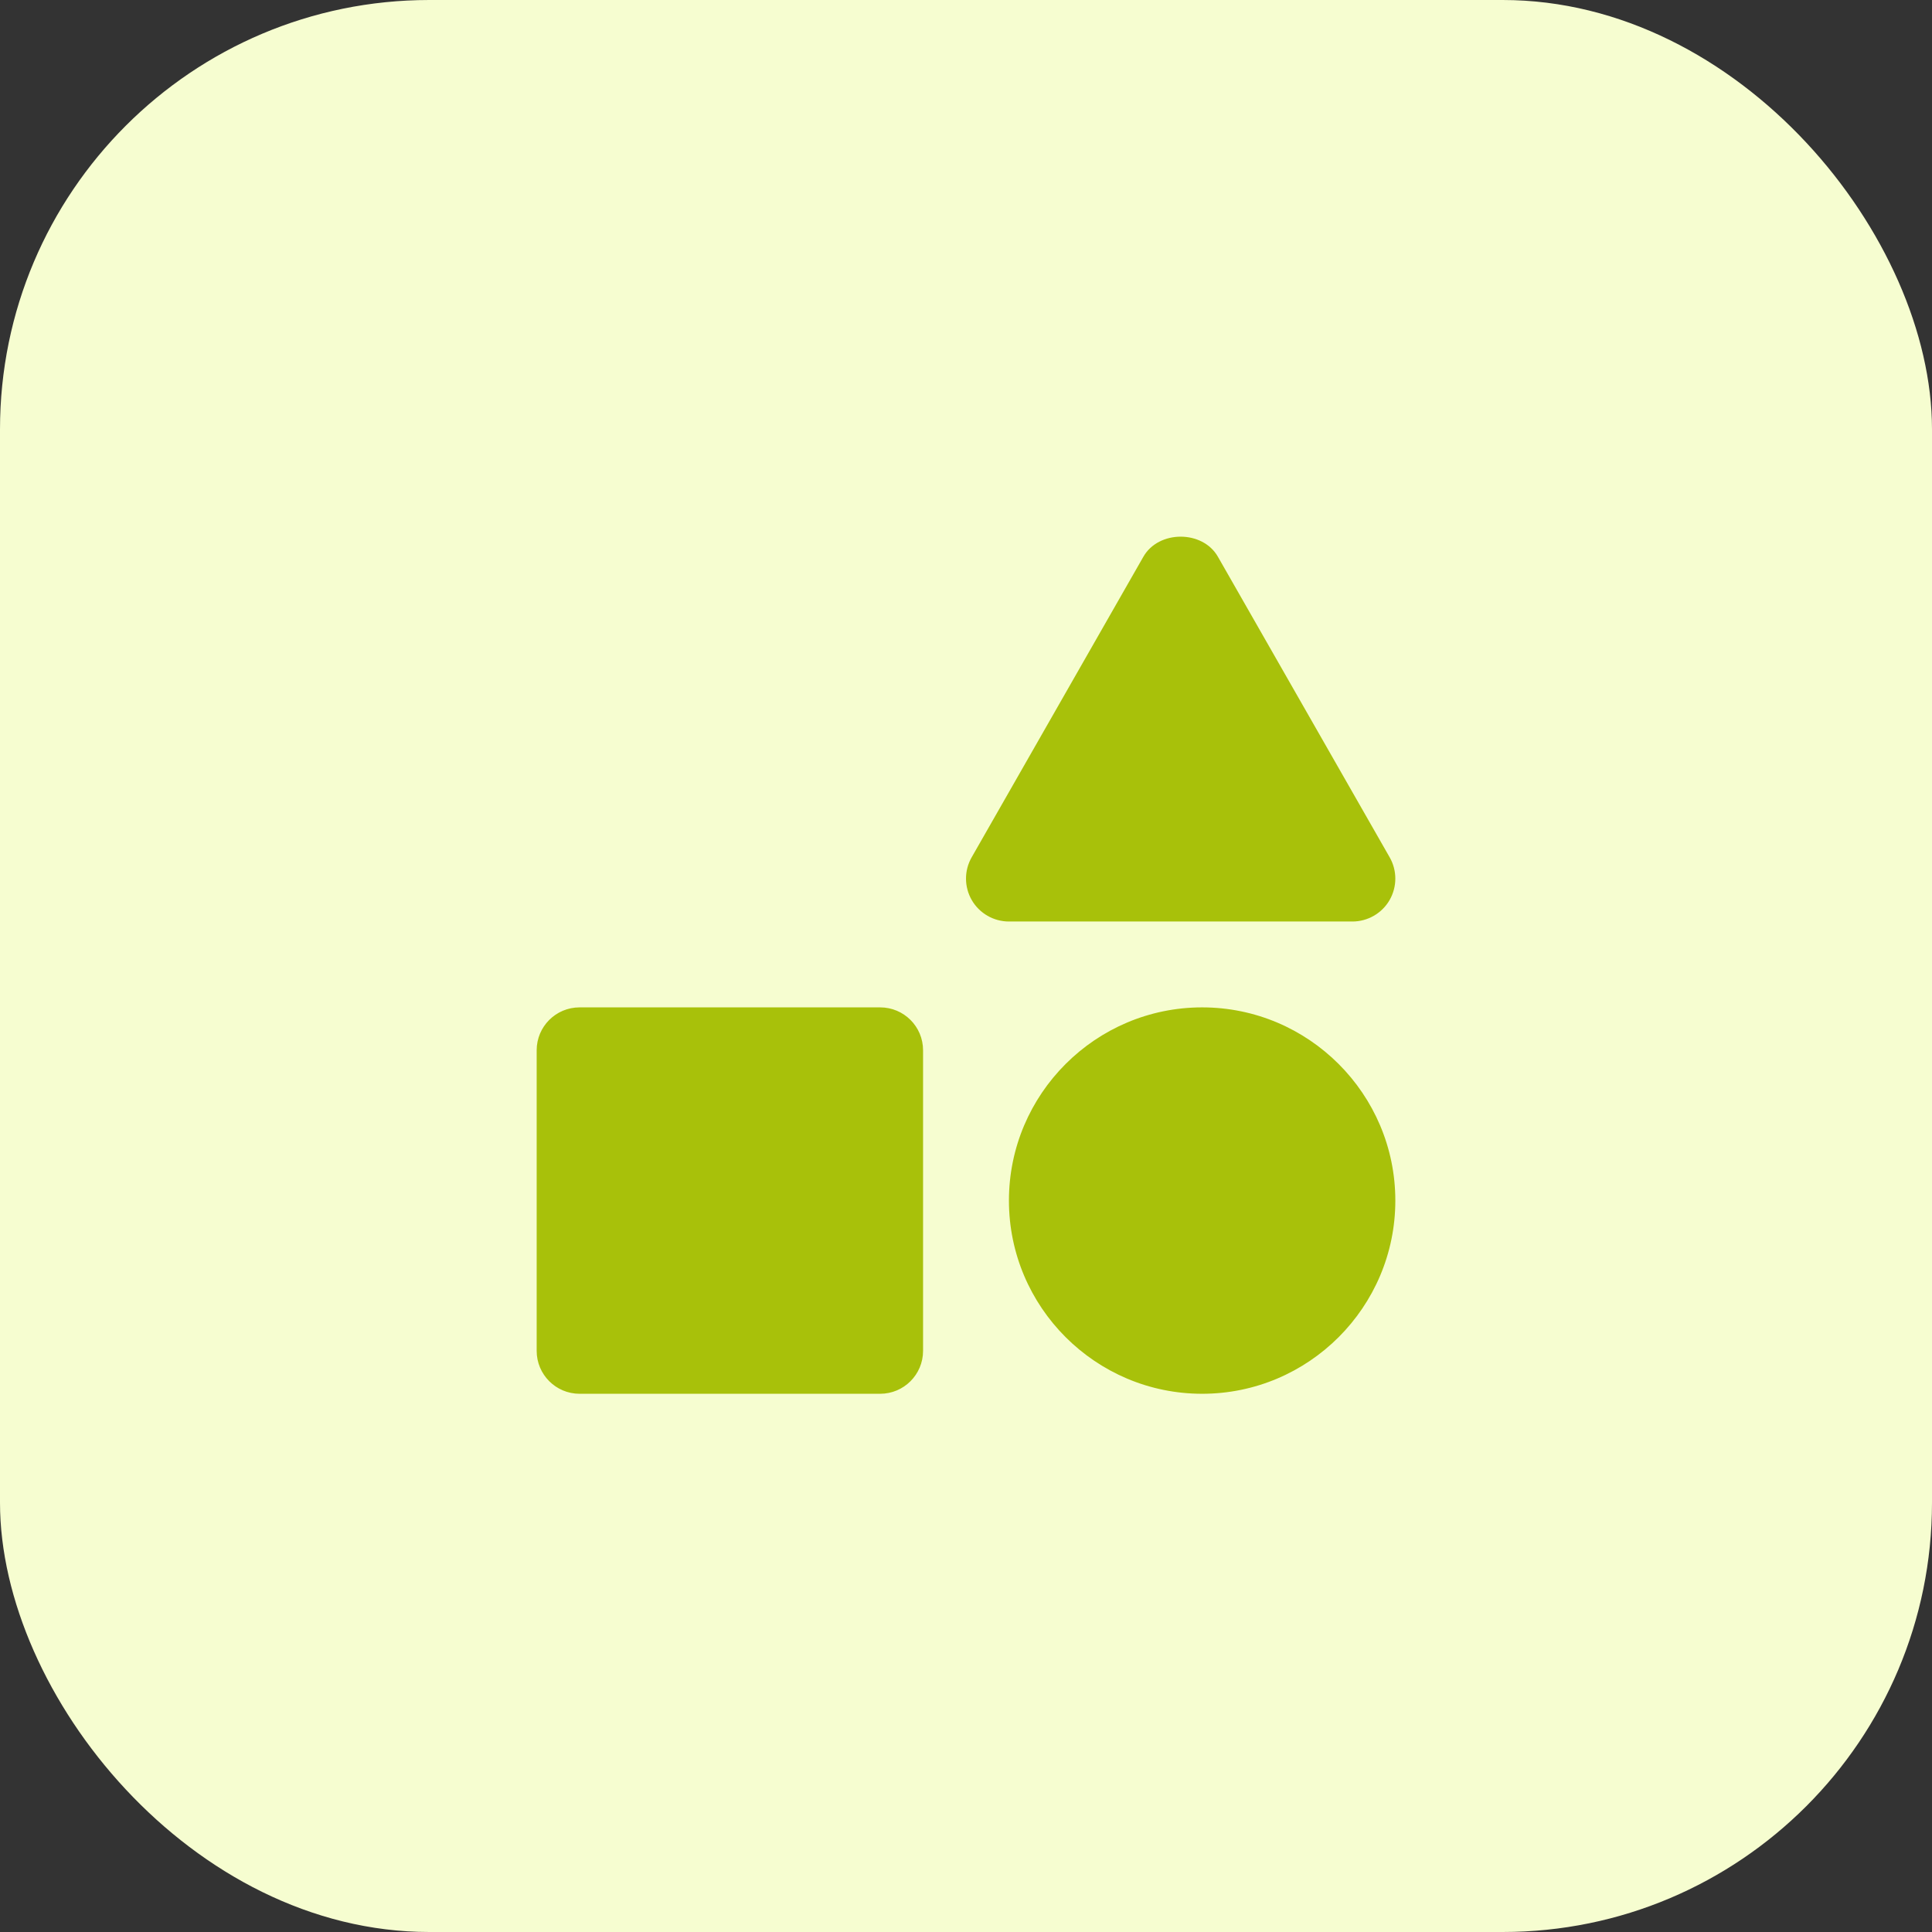 <svg width="36" height="36" viewBox="0 0 36 36" fill="none" xmlns="http://www.w3.org/2000/svg">
<rect x="0" y="0" width="36" height="36" fill="#333333" stroke="none"/>
<rect width="36" height="36" rx="8" fill="#F6FDD0"/>
<path d="M22.694 10.374C22.41 9.875 21.589 9.876 21.305 10.374L18.106 15.974C17.964 16.222 17.965 16.526 18.108 16.773C18.251 17.019 18.515 17.171 18.8 17.171H25.2C25.485 17.171 25.749 17.019 25.892 16.773C26.035 16.525 26.036 16.222 25.894 15.974L22.694 10.374ZM10.8 25.971H16.4C16.842 25.971 17.2 25.613 17.2 25.171V19.571C17.2 19.128 16.842 18.771 16.4 18.771H10.8C10.358 18.771 10 19.128 10 19.571V25.171C10 25.613 10.358 25.971 10.8 25.971ZM22.4 18.771C20.415 18.771 18.8 20.386 18.8 22.371C18.8 24.356 20.415 25.971 22.4 25.971C24.385 25.971 26 24.356 26 22.371C26 20.386 24.385 18.771 22.4 18.771Z" fill="#A8C10A"/>
</svg>
